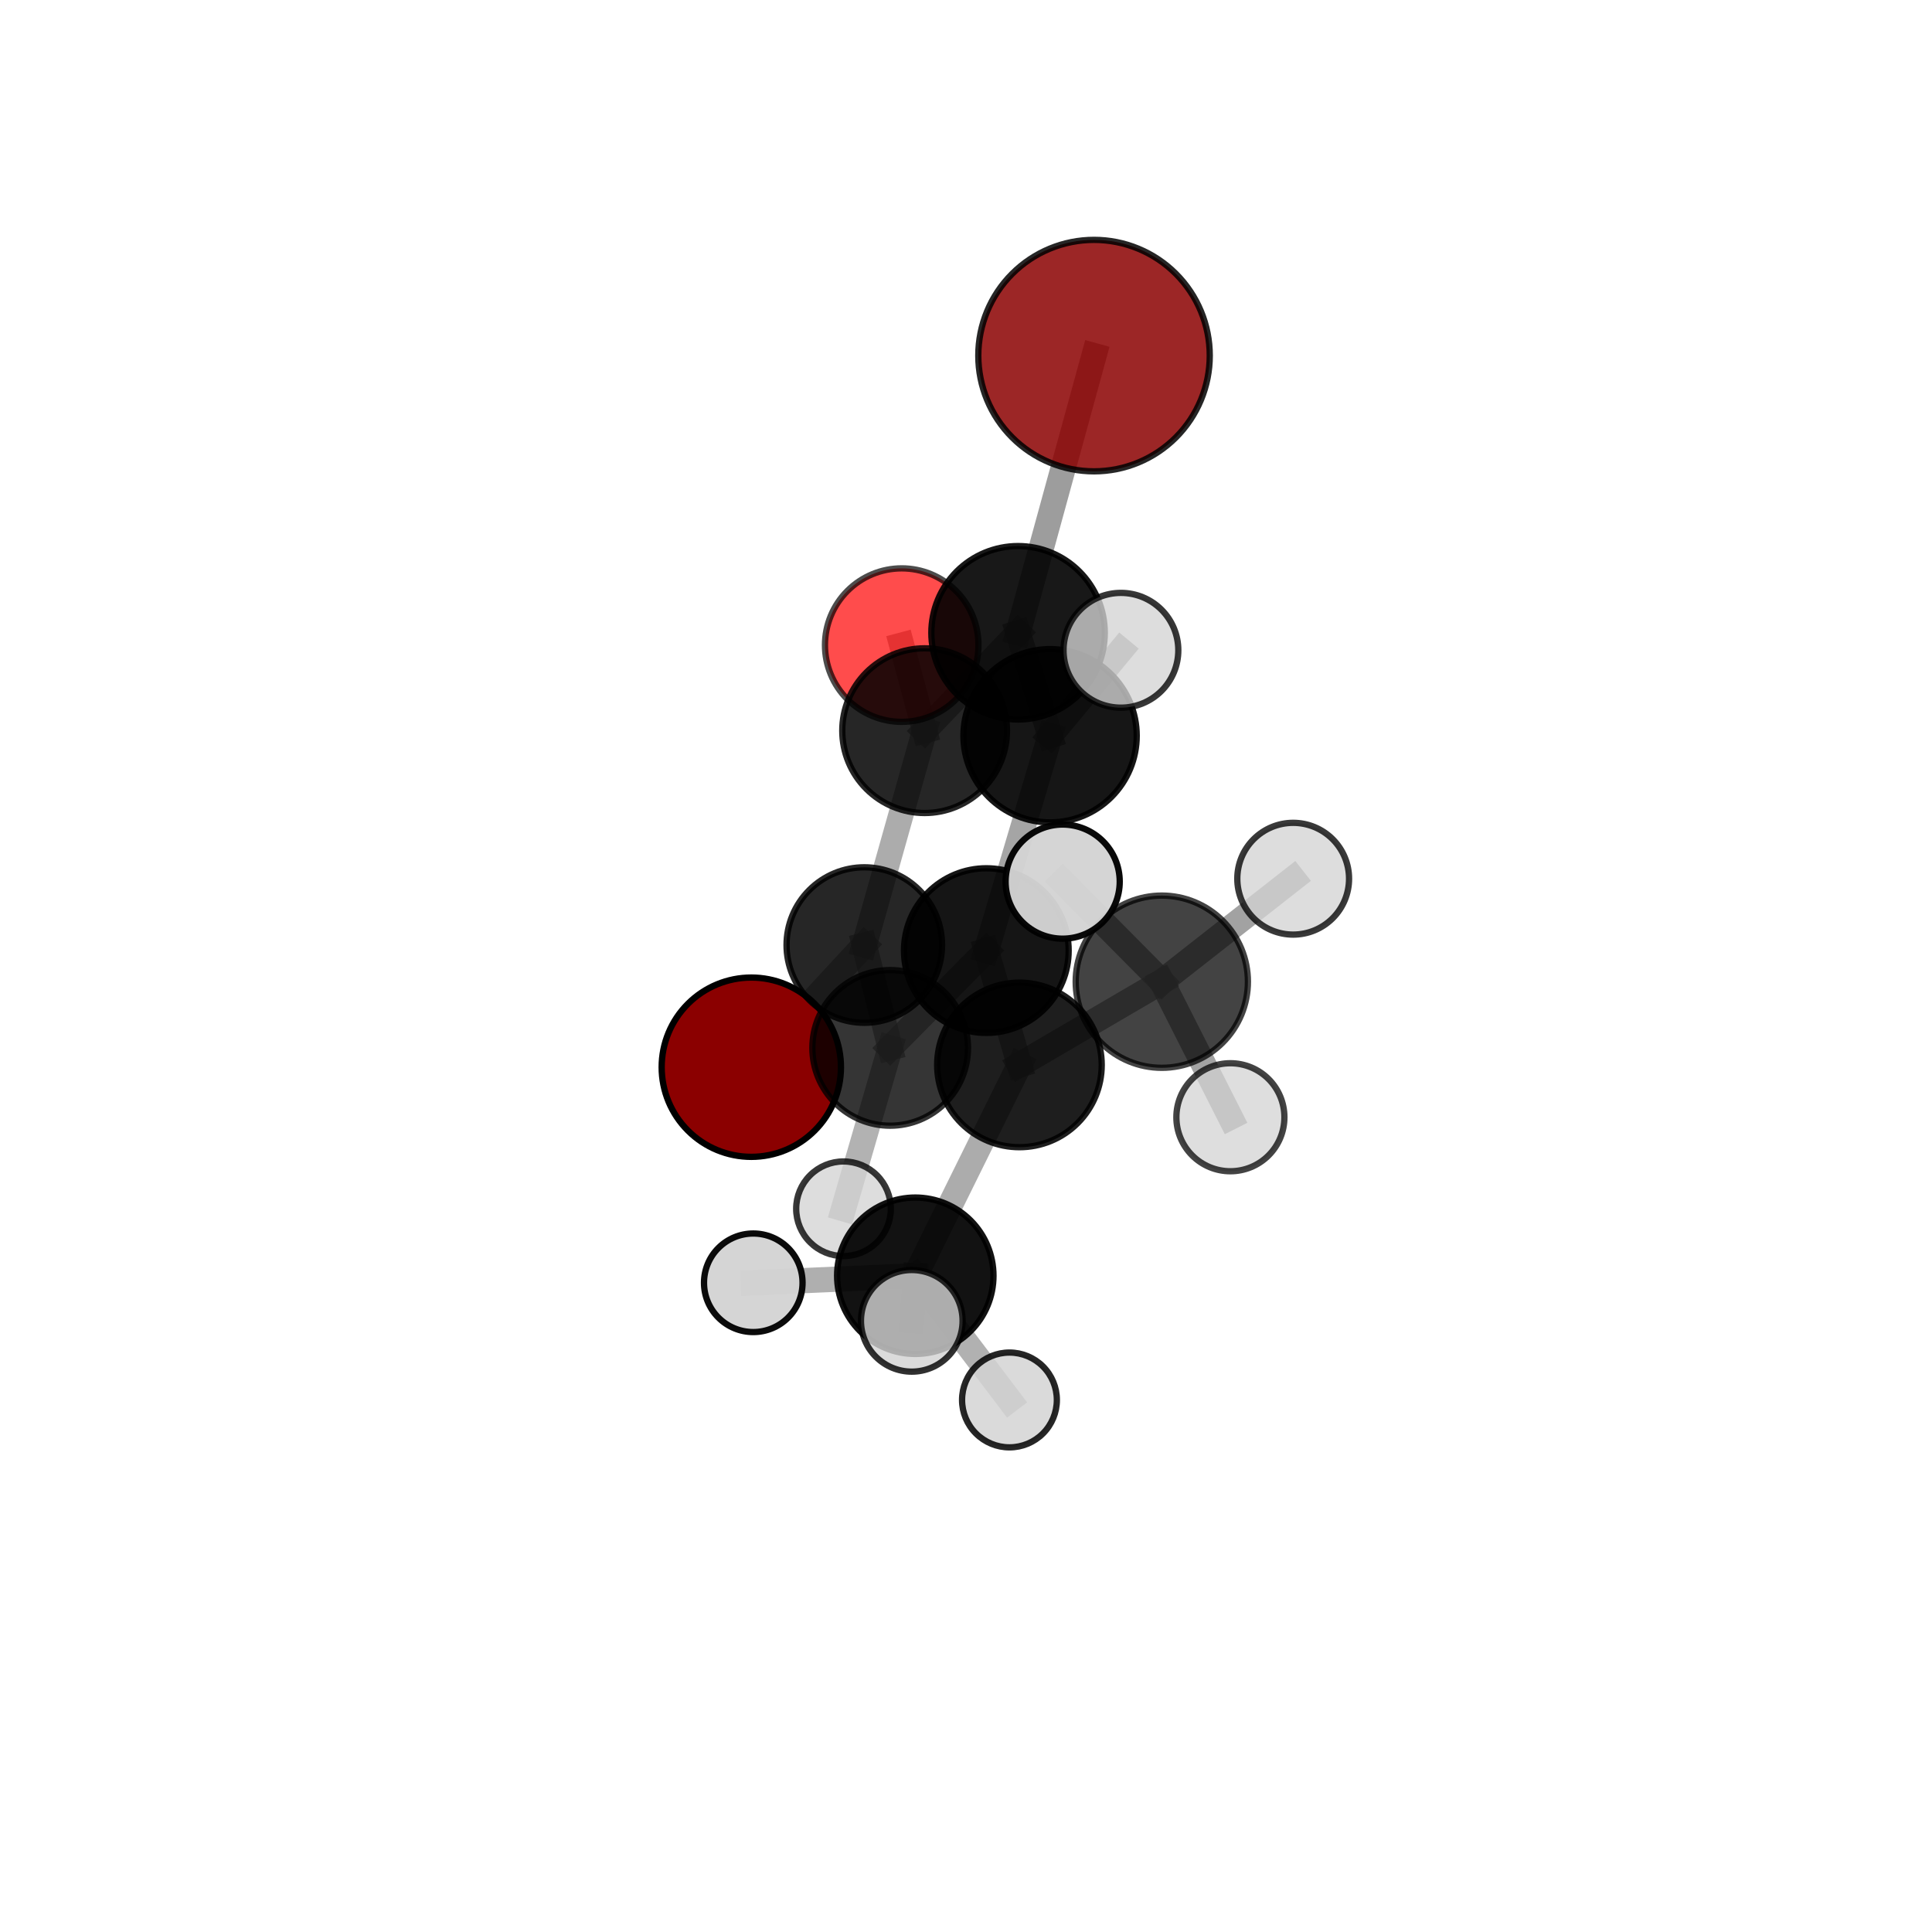 <?xml version="1.0" encoding="utf-8" standalone="no"?>
<!DOCTYPE svg PUBLIC "-//W3C//DTD SVG 1.1//EN"
  "http://www.w3.org/Graphics/SVG/1.1/DTD/svg11.dtd">
<svg xmlns:xlink="http://www.w3.org/1999/xlink" width="153pt" height="153pt" viewBox="0 0 153 153" xmlns="http://www.w3.org/2000/svg" version="1.1">
 <defs>
  <style type="text/css">*{stroke-linejoin: round; stroke-linecap: butt}</style>
 </defs>
 <g id="figure_1">
  <g id="patch_1">
   <path d="M 0 153 
L 153 153 
L 153 0 
L 0 0 
L 0 153 
z
" style="fill: none"/>
  </g>
  <g id="patch_2">
   <path d="M 7.2 145.8 
L 145.8 145.8 
L 145.8 7.2 
L 7.2 7.2 
L 7.2 145.8 
z
" style="fill: none"/>
  </g>
  <g id="axes_1">
   <g id="line2d_1">
    <path d="M 86.639 28.161 
L 80.622 50.112 
" clip-path="url(#pe6ad220b74)" style="fill: none; stroke: #808080; stroke-opacity: 0.766; stroke-width: 2; stroke-linecap: square"/>
   </g>
   <g id="line2d_2">
    <path d="M 80.622 50.112 
L 73.223 57.863 
" clip-path="url(#pe6ad220b74)" style="fill: none; stroke: #808080; stroke-opacity: 0.706; stroke-width: 2; stroke-linecap: square"/>
   </g>
   <g id="line2d_3">
    <path d="M 59.498 84.514 
L 68.446 74.84 
" clip-path="url(#pe6ad220b74)" style="fill: none; stroke: #808080; stroke-opacity: 0.594; stroke-width: 2; stroke-linecap: square"/>
   </g>
   <g id="line2d_4">
    <path d="M 68.446 74.84 
L 73.223 57.863 
" clip-path="url(#pe6ad220b74)" style="fill: none; stroke: #808080; stroke-opacity: 0.654; stroke-width: 2; stroke-linecap: square"/>
   </g>
   <g id="line2d_5">
    <path d="M 71.41 51.088 
L 73.223 57.863 
" clip-path="url(#pe6ad220b74)" style="fill: none; stroke: #808080; stroke-opacity: 0.68; stroke-width: 2; stroke-linecap: square"/>
   </g>
   <g id="line2d_6">
    <path d="M 80.732 84.334 
L 78.11 75.28 
" clip-path="url(#pe6ad220b74)" style="fill: none; stroke: #808080; stroke-opacity: 0.679; stroke-width: 2; stroke-linecap: square"/>
   </g>
   <g id="line2d_7">
    <path d="M 80.732 84.334 
L 92.006 77.743 
" clip-path="url(#pe6ad220b74)" style="fill: none; stroke: #808080; stroke-opacity: 0.702; stroke-width: 2; stroke-linecap: square"/>
   </g>
   <g id="line2d_8">
    <path d="M 80.732 84.334 
L 72.484 101.03 
" clip-path="url(#pe6ad220b74)" style="fill: none; stroke: #808080; stroke-opacity: 0.656; stroke-width: 2; stroke-linecap: square"/>
   </g>
   <g id="line2d_9">
    <path d="M 78.11 75.28 
L 70.495 82.985 
" clip-path="url(#pe6ad220b74)" style="fill: none; stroke: #808080; stroke-opacity: 0.654; stroke-width: 2; stroke-linecap: square"/>
   </g>
   <g id="line2d_10">
    <path d="M 78.11 75.28 
L 83.159 58.266 
" clip-path="url(#pe6ad220b74)" style="fill: none; stroke: #808080; stroke-opacity: 0.705; stroke-width: 2; stroke-linecap: square"/>
   </g>
   <g id="line2d_11">
    <path d="M 92.006 77.743 
L 84.155 69.817 
" clip-path="url(#pe6ad220b74)" style="fill: none; stroke: #808080; stroke-opacity: 0.745; stroke-width: 2; stroke-linecap: square"/>
   </g>
   <g id="line2d_12">
    <path d="M 92.006 77.743 
L 97.437 88.477 
" clip-path="url(#pe6ad220b74)" style="fill: none; stroke: #808080; stroke-opacity: 0.715; stroke-width: 2; stroke-linecap: square"/>
   </g>
   <g id="line2d_13">
    <path d="M 92.006 77.743 
L 102.41 69.587 
" clip-path="url(#pe6ad220b74)" style="fill: none; stroke: #808080; stroke-opacity: 0.733; stroke-width: 2; stroke-linecap: square"/>
   </g>
   <g id="line2d_14">
    <path d="M 72.484 101.03 
L 59.654 101.587 
" clip-path="url(#pe6ad220b74)" style="fill: none; stroke: #808080; stroke-opacity: 0.627; stroke-width: 2; stroke-linecap: square"/>
   </g>
   <g id="line2d_15">
    <path d="M 72.484 101.03 
L 79.942 110.866 
" clip-path="url(#pe6ad220b74)" style="fill: none; stroke: #808080; stroke-opacity: 0.611; stroke-width: 2; stroke-linecap: square"/>
   </g>
   <g id="line2d_16">
    <path d="M 72.484 101.03 
L 72.206 104.6 
" clip-path="url(#pe6ad220b74)" style="fill: none; stroke: #808080; stroke-opacity: 0.64; stroke-width: 2; stroke-linecap: square"/>
   </g>
   <g id="line2d_17">
    <path d="M 70.495 82.985 
L 68.446 74.84 
" clip-path="url(#pe6ad220b74)" style="fill: none; stroke: #808080; stroke-opacity: 0.628; stroke-width: 2; stroke-linecap: square"/>
   </g>
   <g id="line2d_18">
    <path d="M 70.495 82.985 
L 66.799 95.726 
" clip-path="url(#pe6ad220b74)" style="fill: none; stroke: #808080; stroke-opacity: 0.608; stroke-width: 2; stroke-linecap: square"/>
   </g>
   <g id="line2d_19">
    <path d="M 83.159 58.266 
L 80.622 50.112 
" clip-path="url(#pe6ad220b74)" style="fill: none; stroke: #808080; stroke-opacity: 0.731; stroke-width: 2; stroke-linecap: square"/>
   </g>
   <g id="line2d_20">
    <path d="M 83.159 58.266 
L 88.768 51.497 
" clip-path="url(#pe6ad220b74)" style="fill: none; stroke: #808080; stroke-opacity: 0.751; stroke-width: 2; stroke-linecap: square"/>
   </g>
   <g id="Path3DCollection_1">
    <path d="M 59.498 91.614 
C 61.381 91.614 63.187 90.866 64.518 89.534 
C 65.849 88.203 66.597 86.397 66.597 84.514 
C 66.597 82.632 65.849 80.826 64.518 79.494 
C 63.187 78.163 61.381 77.415 59.498 77.415 
C 57.615 77.415 55.809 78.163 54.478 79.494 
C 53.147 80.826 52.399 82.632 52.399 84.514 
C 52.399 86.397 53.147 88.203 54.478 89.534 
C 55.809 90.866 57.615 91.614 59.498 91.614 
z
" clip-path="url(#pe6ad220b74)" style="fill: #8b0000; stroke: #000000; stroke-width: 0.5"/>
    <path d="M 71.41 57.165 
C 73.022 57.165 74.568 56.525 75.707 55.385 
C 76.847 54.246 77.487 52.7 77.487 51.088 
C 77.487 49.476 76.847 47.93 75.707 46.79 
C 74.568 45.651 73.022 45.01 71.41 45.01 
C 69.798 45.01 68.252 45.651 67.112 46.79 
C 65.973 47.93 65.332 49.476 65.332 51.088 
C 65.332 52.7 65.973 54.246 67.112 55.385 
C 68.252 56.525 69.798 57.165 71.41 57.165 
z
" clip-path="url(#pe6ad220b74)" style="fill: #ff0000; fill-opacity: 0.7; stroke: #000000; stroke-opacity: 0.7; stroke-width: 0.5"/>
    <path d="M 73.223 64.385 
C 74.953 64.385 76.612 63.698 77.835 62.474 
C 79.058 61.251 79.745 59.592 79.745 57.863 
C 79.745 56.133 79.058 54.474 77.835 53.251 
C 76.612 52.028 74.953 51.341 73.223 51.341 
C 71.494 51.341 69.835 52.028 68.612 53.251 
C 67.388 54.474 66.701 56.133 66.701 57.863 
C 66.701 59.592 67.388 61.251 68.612 62.474 
C 69.835 63.698 71.494 64.385 73.223 64.385 
z
" clip-path="url(#pe6ad220b74)" style="fill-opacity: 0.85; stroke: #000000; stroke-opacity: 0.85; stroke-width: 0.5"/>
    <path d="M 68.446 80.998 
C 70.079 80.998 71.645 80.349 72.8 79.195 
C 73.955 78.04 74.604 76.473 74.604 74.84 
C 74.604 73.207 73.955 71.641 72.8 70.486 
C 71.645 69.331 70.079 68.683 68.446 68.683 
C 66.813 68.683 65.246 69.331 64.092 70.486 
C 62.937 71.641 62.288 73.207 62.288 74.84 
C 62.288 76.473 62.937 78.04 64.092 79.195 
C 65.246 80.349 66.813 80.998 68.446 80.998 
z
" clip-path="url(#pe6ad220b74)" style="fill-opacity: 0.849; stroke: #000000; stroke-opacity: 0.849; stroke-width: 0.5"/>
    <path d="M 86.639 37.326 
C 89.07 37.326 91.401 36.36 93.12 34.642 
C 94.839 32.923 95.804 30.591 95.804 28.161 
C 95.804 25.73 94.839 23.399 93.12 21.68 
C 91.401 19.961 89.07 18.996 86.639 18.996 
C 84.209 18.996 81.877 19.961 80.159 21.68 
C 78.44 23.399 77.474 25.73 77.474 28.161 
C 77.474 30.591 78.44 32.923 80.159 34.642 
C 81.877 36.36 84.209 37.326 86.639 37.326 
z
" clip-path="url(#pe6ad220b74)" style="fill: #8b0000; fill-opacity: 0.849; stroke: #000000; stroke-opacity: 0.849; stroke-width: 0.5"/>
    <path d="M 80.622 56.979 
C 82.444 56.979 84.19 56.256 85.478 54.968 
C 86.766 53.68 87.49 51.933 87.49 50.112 
C 87.49 48.291 86.766 46.544 85.478 45.256 
C 84.19 43.968 82.444 43.244 80.622 43.244 
C 78.801 43.244 77.054 43.968 75.766 45.256 
C 74.478 46.544 73.755 48.291 73.755 50.112 
C 73.755 51.933 74.478 53.68 75.766 54.968 
C 77.054 56.256 78.801 56.979 80.622 56.979 
z
" clip-path="url(#pe6ad220b74)" style="fill-opacity: 0.906; stroke: #000000; stroke-opacity: 0.906; stroke-width: 0.5"/>
    <path d="M 70.495 89.147 
C 72.13 89.147 73.697 88.498 74.853 87.343 
C 76.008 86.187 76.658 84.619 76.658 82.985 
C 76.658 81.351 76.008 79.783 74.853 78.628 
C 73.697 77.472 72.13 76.823 70.495 76.823 
C 68.861 76.823 67.293 77.472 66.138 78.628 
C 64.982 79.783 64.333 81.351 64.333 82.985 
C 64.333 84.619 64.982 86.187 66.138 87.343 
C 67.293 88.498 68.861 89.147 70.495 89.147 
z
" clip-path="url(#pe6ad220b74)" style="fill-opacity: 0.791; stroke: #000000; stroke-opacity: 0.791; stroke-width: 0.5"/>
    <path d="M 66.799 99.473 
C 67.793 99.473 68.746 99.078 69.449 98.375 
C 70.151 97.673 70.546 96.719 70.546 95.726 
C 70.546 94.732 70.151 93.779 69.449 93.076 
C 68.746 92.374 67.793 91.979 66.799 91.979 
C 65.805 91.979 64.852 92.374 64.15 93.076 
C 63.447 93.779 63.052 94.732 63.052 95.726 
C 63.052 96.719 63.447 97.673 64.15 98.375 
C 64.852 99.078 65.805 99.473 66.799 99.473 
z
" clip-path="url(#pe6ad220b74)" style="fill: #d3d3d3; fill-opacity: 0.785; stroke: #000000; stroke-opacity: 0.785; stroke-width: 0.5"/>
    <path d="M 83.159 65.127 
C 84.978 65.127 86.724 64.405 88.01 63.118 
C 89.297 61.831 90.02 60.086 90.02 58.266 
C 90.02 56.446 89.297 54.701 88.01 53.414 
C 86.724 52.127 84.978 51.405 83.159 51.405 
C 81.339 51.405 79.593 52.127 78.307 53.414 
C 77.02 54.701 76.297 56.446 76.297 58.266 
C 76.297 60.086 77.02 61.831 78.307 63.118 
C 79.593 64.405 81.339 65.127 83.159 65.127 
z
" clip-path="url(#pe6ad220b74)" style="fill-opacity: 0.914; stroke: #000000; stroke-opacity: 0.914; stroke-width: 0.5"/>
    <path d="M 78.11 81.8 
C 79.839 81.8 81.498 81.113 82.72 79.89 
C 83.943 78.667 84.63 77.009 84.63 75.28 
C 84.63 73.551 83.943 71.892 82.72 70.669 
C 81.498 69.447 79.839 68.76 78.11 68.76 
C 76.381 68.76 74.722 69.447 73.5 70.669 
C 72.277 71.892 71.59 73.551 71.59 75.28 
C 71.59 77.009 72.277 78.667 73.5 79.89 
C 74.722 81.113 76.381 81.8 78.11 81.8 
z
" clip-path="url(#pe6ad220b74)" style="fill-opacity: 0.915; stroke: #000000; stroke-opacity: 0.915; stroke-width: 0.5"/>
    <path d="M 88.768 56.042 
C 89.973 56.042 91.129 55.563 91.982 54.711 
C 92.834 53.859 93.313 52.703 93.313 51.497 
C 93.313 50.292 92.834 49.136 91.982 48.283 
C 91.129 47.431 89.973 46.952 88.768 46.952 
C 87.562 46.952 86.406 47.431 85.554 48.283 
C 84.702 49.136 84.223 50.292 84.223 51.497 
C 84.223 52.703 84.702 53.859 85.554 54.711 
C 86.406 55.563 87.562 56.042 88.768 56.042 
z
" clip-path="url(#pe6ad220b74)" style="fill: #d3d3d3; fill-opacity: 0.785; stroke: #000000; stroke-opacity: 0.785; stroke-width: 0.5"/>
    <path d="M 79.942 114.62 
C 80.937 114.62 81.892 114.224 82.596 113.52 
C 83.3 112.816 83.695 111.862 83.695 110.866 
C 83.695 109.87 83.3 108.916 82.596 108.212 
C 81.892 107.508 80.937 107.112 79.942 107.112 
C 78.946 107.112 77.991 107.508 77.287 108.212 
C 76.583 108.916 76.188 109.87 76.188 110.866 
C 76.188 111.862 76.583 112.816 77.287 113.52 
C 77.991 114.224 78.946 114.62 79.942 114.62 
z
" clip-path="url(#pe6ad220b74)" style="fill: #d3d3d3; fill-opacity: 0.85; stroke: #000000; stroke-opacity: 0.85; stroke-width: 0.5"/>
    <path d="M 59.654 105.489 
C 60.689 105.489 61.681 105.078 62.413 104.346 
C 63.145 103.614 63.556 102.622 63.556 101.587 
C 63.556 100.552 63.145 99.56 62.413 98.828 
C 61.681 98.096 60.689 97.685 59.654 97.685 
C 58.619 97.685 57.627 98.096 56.895 98.828 
C 56.163 99.56 55.752 100.552 55.752 101.587 
C 55.752 102.622 56.163 103.614 56.895 104.346 
C 57.627 105.078 58.619 105.489 59.654 105.489 
z
" clip-path="url(#pe6ad220b74)" style="fill: #d3d3d3; fill-opacity: 0.956; stroke: #000000; stroke-opacity: 0.956; stroke-width: 0.5"/>
    <path d="M 80.732 90.85 
C 82.461 90.85 84.118 90.164 85.34 88.942 
C 86.563 87.72 87.249 86.062 87.249 84.334 
C 87.249 82.605 86.563 80.948 85.34 79.726 
C 84.118 78.504 82.461 77.817 80.732 77.817 
C 79.004 77.817 77.347 78.504 76.124 79.726 
C 74.902 80.948 74.216 82.605 74.216 84.334 
C 74.216 86.062 74.902 87.72 76.124 88.942 
C 77.347 90.164 79.004 90.85 80.732 90.85 
z
" clip-path="url(#pe6ad220b74)" style="fill-opacity: 0.882; stroke: #000000; stroke-opacity: 0.882; stroke-width: 0.5"/>
    <path d="M 72.484 107.223 
C 74.126 107.223 75.702 106.57 76.863 105.409 
C 78.025 104.247 78.677 102.672 78.677 101.03 
C 78.677 99.387 78.025 97.812 76.863 96.65 
C 75.702 95.489 74.126 94.836 72.484 94.836 
C 70.841 94.836 69.266 95.489 68.105 96.65 
C 66.943 97.812 66.291 99.387 66.291 101.03 
C 66.291 102.672 66.943 104.247 68.105 105.409 
C 69.266 106.57 70.841 107.223 72.484 107.223 
z
" clip-path="url(#pe6ad220b74)" style="fill-opacity: 0.927; stroke: #000000; stroke-opacity: 0.927; stroke-width: 0.5"/>
    <path d="M 102.41 74.013 
C 103.584 74.013 104.709 73.546 105.539 72.716 
C 106.369 71.887 106.835 70.761 106.835 69.587 
C 106.835 68.414 106.369 67.288 105.539 66.458 
C 104.709 65.628 103.584 65.162 102.41 65.162 
C 101.236 65.162 100.111 65.628 99.281 66.458 
C 98.451 67.288 97.985 68.414 97.985 69.587 
C 97.985 70.761 98.451 71.887 99.281 72.716 
C 100.111 73.546 101.236 74.013 102.41 74.013 
z
" clip-path="url(#pe6ad220b74)" style="fill: #d3d3d3; fill-opacity: 0.776; stroke: #000000; stroke-opacity: 0.776; stroke-width: 0.5"/>
    <path d="M 92.006 84.563 
C 93.815 84.563 95.55 83.844 96.829 82.565 
C 98.107 81.286 98.826 79.552 98.826 77.743 
C 98.826 75.934 98.107 74.2 96.829 72.921 
C 95.55 71.642 93.815 70.923 92.006 70.923 
C 90.198 70.923 88.463 71.642 87.184 72.921 
C 85.905 74.2 85.186 75.934 85.186 77.743 
C 85.186 79.552 85.905 81.286 87.184 82.565 
C 88.463 83.844 90.198 84.563 92.006 84.563 
z
" clip-path="url(#pe6ad220b74)" style="fill-opacity: 0.737; stroke: #000000; stroke-opacity: 0.737; stroke-width: 0.5"/>
    <path d="M 72.206 108.624 
C 73.273 108.624 74.297 108.2 75.051 107.445 
C 75.806 106.691 76.23 105.667 76.23 104.6 
C 76.23 103.532 75.806 102.509 75.051 101.754 
C 74.297 101 73.273 100.576 72.206 100.576 
C 71.139 100.576 70.115 101 69.36 101.754 
C 68.606 102.509 68.182 103.532 68.182 104.6 
C 68.182 105.667 68.606 106.691 69.36 107.445 
C 70.115 108.2 71.139 108.624 72.206 108.624 
z
" clip-path="url(#pe6ad220b74)" style="fill: #d3d3d3; fill-opacity: 0.81; stroke: #000000; stroke-opacity: 0.81; stroke-width: 0.5"/>
    <path d="M 97.437 92.754 
C 98.572 92.754 99.66 92.304 100.462 91.501 
C 101.264 90.699 101.715 89.611 101.715 88.477 
C 101.715 87.343 101.264 86.254 100.462 85.452 
C 99.66 84.65 98.572 84.2 97.437 84.2 
C 96.303 84.2 95.215 84.65 94.413 85.452 
C 93.611 86.254 93.16 87.343 93.16 88.477 
C 93.16 89.611 93.611 90.699 94.413 91.501 
C 95.215 92.304 96.303 92.754 97.437 92.754 
z
" clip-path="url(#pe6ad220b74)" style="fill: #d3d3d3; fill-opacity: 0.735; stroke: #000000; stroke-opacity: 0.735; stroke-width: 0.5"/>
    <path d="M 84.155 74.336 
C 85.353 74.336 86.503 73.86 87.35 73.012 
C 88.198 72.165 88.674 71.015 88.674 69.817 
C 88.674 68.618 88.198 67.469 87.35 66.622 
C 86.503 65.774 85.353 65.298 84.155 65.298 
C 82.956 65.298 81.807 65.774 80.959 66.622 
C 80.112 67.469 79.636 68.618 79.636 69.817 
C 79.636 71.015 80.112 72.165 80.959 73.012 
C 81.807 73.86 82.956 74.336 84.155 74.336 
z
" clip-path="url(#pe6ad220b74)" style="fill: #d3d3d3; fill-opacity: 0.964; stroke: #000000; stroke-opacity: 0.964; stroke-width: 0.5"/>
   </g>
  </g>
 </g>
 <defs>
  <clipPath id="pe6ad220b74">
   <rect x="7.2" y="7.2" width="138.6" height="138.6"/>
  </clipPath>
 </defs>
</svg>
